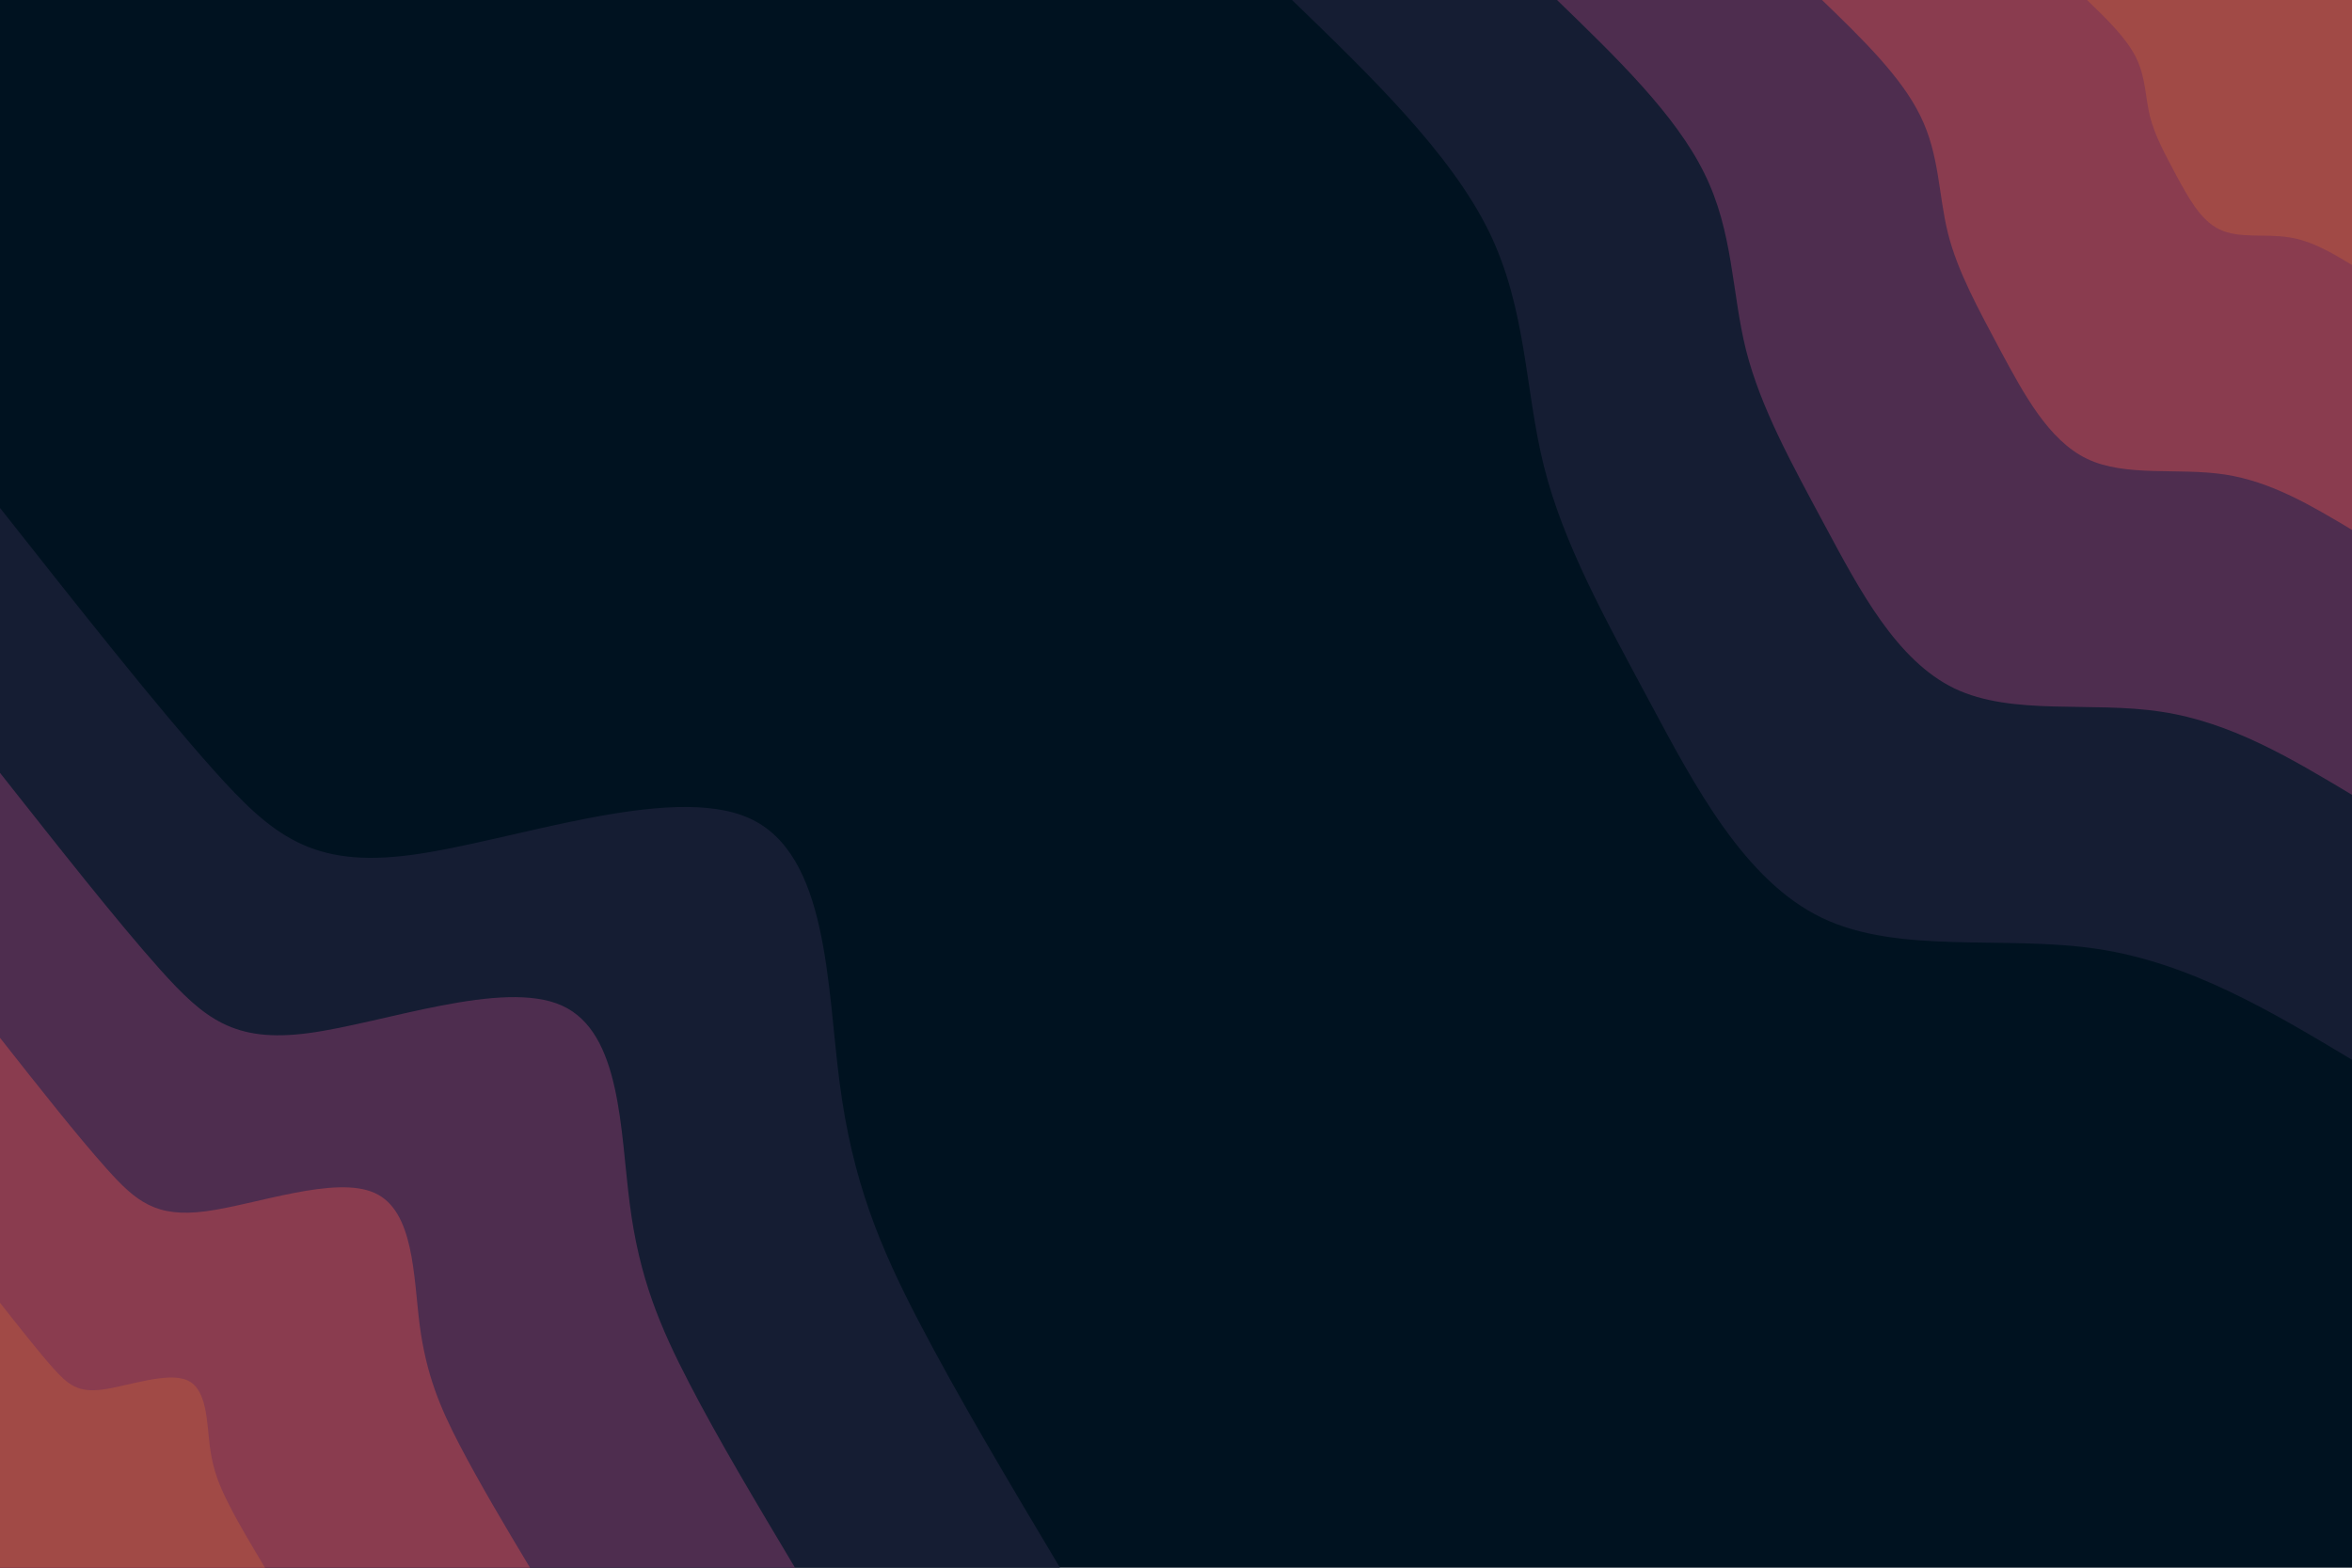<svg id="visual" viewBox="0 0 900 600" width="900" height="600" xmlns="http://www.w3.org/2000/svg" xmlns:xlink="http://www.w3.org/1999/xlink" version="1.1"><rect x="0" y="0" width="900" height="600" fill="#001220"></rect><defs><linearGradient id="grad1_0" x1="33.3%" y1="0%" x2="100%" y2="100%"><stop offset="20%" stop-color="#a14a46" stop-opacity="1"></stop><stop offset="80%" stop-color="#a14a46" stop-opacity="1"></stop></linearGradient></defs><defs><linearGradient id="grad1_1" x1="33.3%" y1="0%" x2="100%" y2="100%"><stop offset="20%" stop-color="#a14a46" stop-opacity="1"></stop><stop offset="80%" stop-color="#6e3352" stop-opacity="1"></stop></linearGradient></defs><defs><linearGradient id="grad1_2" x1="33.3%" y1="0%" x2="100%" y2="100%"><stop offset="20%" stop-color="#2f2644" stop-opacity="1"></stop><stop offset="80%" stop-color="#6e3352" stop-opacity="1"></stop></linearGradient></defs><defs><linearGradient id="grad1_3" x1="33.3%" y1="0%" x2="100%" y2="100%"><stop offset="20%" stop-color="#2f2644" stop-opacity="1"></stop><stop offset="80%" stop-color="#001220" stop-opacity="1"></stop></linearGradient></defs><defs><linearGradient id="grad2_0" x1="0%" y1="0%" x2="66.7%" y2="100%"><stop offset="20%" stop-color="#a14a46" stop-opacity="1"></stop><stop offset="80%" stop-color="#a14a46" stop-opacity="1"></stop></linearGradient></defs><defs><linearGradient id="grad2_1" x1="0%" y1="0%" x2="66.7%" y2="100%"><stop offset="20%" stop-color="#6e3352" stop-opacity="1"></stop><stop offset="80%" stop-color="#a14a46" stop-opacity="1"></stop></linearGradient></defs><defs><linearGradient id="grad2_2" x1="0%" y1="0%" x2="66.7%" y2="100%"><stop offset="20%" stop-color="#6e3352" stop-opacity="1"></stop><stop offset="80%" stop-color="#2f2644" stop-opacity="1"></stop></linearGradient></defs><defs><linearGradient id="grad2_3" x1="0%" y1="0%" x2="66.7%" y2="100%"><stop offset="20%" stop-color="#001220" stop-opacity="1"></stop><stop offset="80%" stop-color="#2f2644" stop-opacity="1"></stop></linearGradient></defs><g transform="translate(900, 0)"><path d="M0 405.6C-30.9 387.1 -61.7 368.6 -97.3 363.2C-132.9 357.8 -173.2 365.5 -202.8 351.3C-232.4 337.1 -251.4 301 -268.7 268.7C-286 236.4 -301.8 208 -309.2 178.5C-316.6 149 -315.7 118.4 -330.3 88.5C-345 58.6 -375.3 29.3 -405.6 0L0 0Z" fill="#151d33"></path><path d="M0 304.2C-23.2 290.3 -46.3 276.4 -73 272.4C-99.7 268.3 -129.9 274.1 -152.1 263.5C-174.3 252.8 -188.5 225.7 -201.5 201.5C-214.5 177.3 -226.3 156 -231.9 133.9C-237.4 111.8 -236.7 88.8 -247.8 66.4C-258.8 43.9 -281.5 22 -304.2 0L0 0Z" fill="#4e2d4f"></path><path d="M0 202.8C-15.4 193.6 -30.9 184.3 -48.7 181.6C-66.4 178.9 -86.6 182.7 -101.4 175.6C-116.2 168.5 -125.7 150.5 -134.4 134.4C-143 118.2 -150.9 104 -154.6 89.3C-158.3 74.5 -157.8 59.2 -165.2 44.3C-172.5 29.3 -187.7 14.6 -202.8 0L0 0Z" fill="#8a3c4f"></path><path d="M0 101.4C-7.7 96.8 -15.4 92.1 -24.3 90.8C-33.2 89.4 -43.3 91.4 -50.7 87.8C-58.1 84.3 -62.8 75.2 -67.2 67.2C-71.5 59.1 -75.4 52 -77.3 44.6C-79.1 37.3 -78.9 29.6 -82.6 22.1C-86.3 14.6 -93.8 7.3 -101.4 0L0 0Z" fill="#a14a46"></path></g><g transform="translate(0, 600)"><path d="M0 -405.6C29.7 -368 59.4 -330.3 81.8 -305.2C104.2 -280.2 119.4 -267.7 157.5 -272.8C195.6 -277.9 256.6 -300.5 286.8 -286.8C317 -273.1 316.4 -223 321.3 -185.5C326.2 -148 336.6 -123 351.6 -94.2C366.6 -65.4 386.1 -32.7 405.6 0L0 0Z" fill="#151d33"></path><path d="M0 -304.2C22.3 -276 44.5 -247.7 61.3 -228.9C78.2 -210.1 89.5 -200.8 118.1 -204.6C146.7 -208.4 192.5 -225.4 215.1 -215.1C237.8 -204.8 237.3 -167.3 241 -139.1C244.6 -111 252.5 -92.3 263.7 -70.7C274.9 -49 289.6 -24.5 304.2 0L0 0Z" fill="#4e2d4f"></path><path d="M0 -202.8C14.8 -184 29.7 -165.1 40.9 -152.6C52.1 -140.1 59.7 -133.9 78.7 -136.4C97.8 -138.9 128.3 -150.3 143.4 -143.4C158.5 -136.6 158.2 -111.5 160.6 -92.8C163.1 -74 168.3 -61.5 175.8 -47.1C183.3 -32.7 193 -16.3 202.8 0L0 0Z" fill="#8a3c4f"></path><path d="M0 -101.4C7.4 -92 14.8 -82.6 20.4 -76.3C26.1 -70 29.8 -66.9 39.4 -68.2C48.9 -69.5 64.2 -75.1 71.7 -71.7C79.3 -68.3 79.1 -55.8 80.3 -46.4C81.5 -37 84.2 -30.8 87.9 -23.6C91.6 -16.3 96.5 -8.2 101.4 0L0 0Z" fill="#a14a46"></path></g></svg>